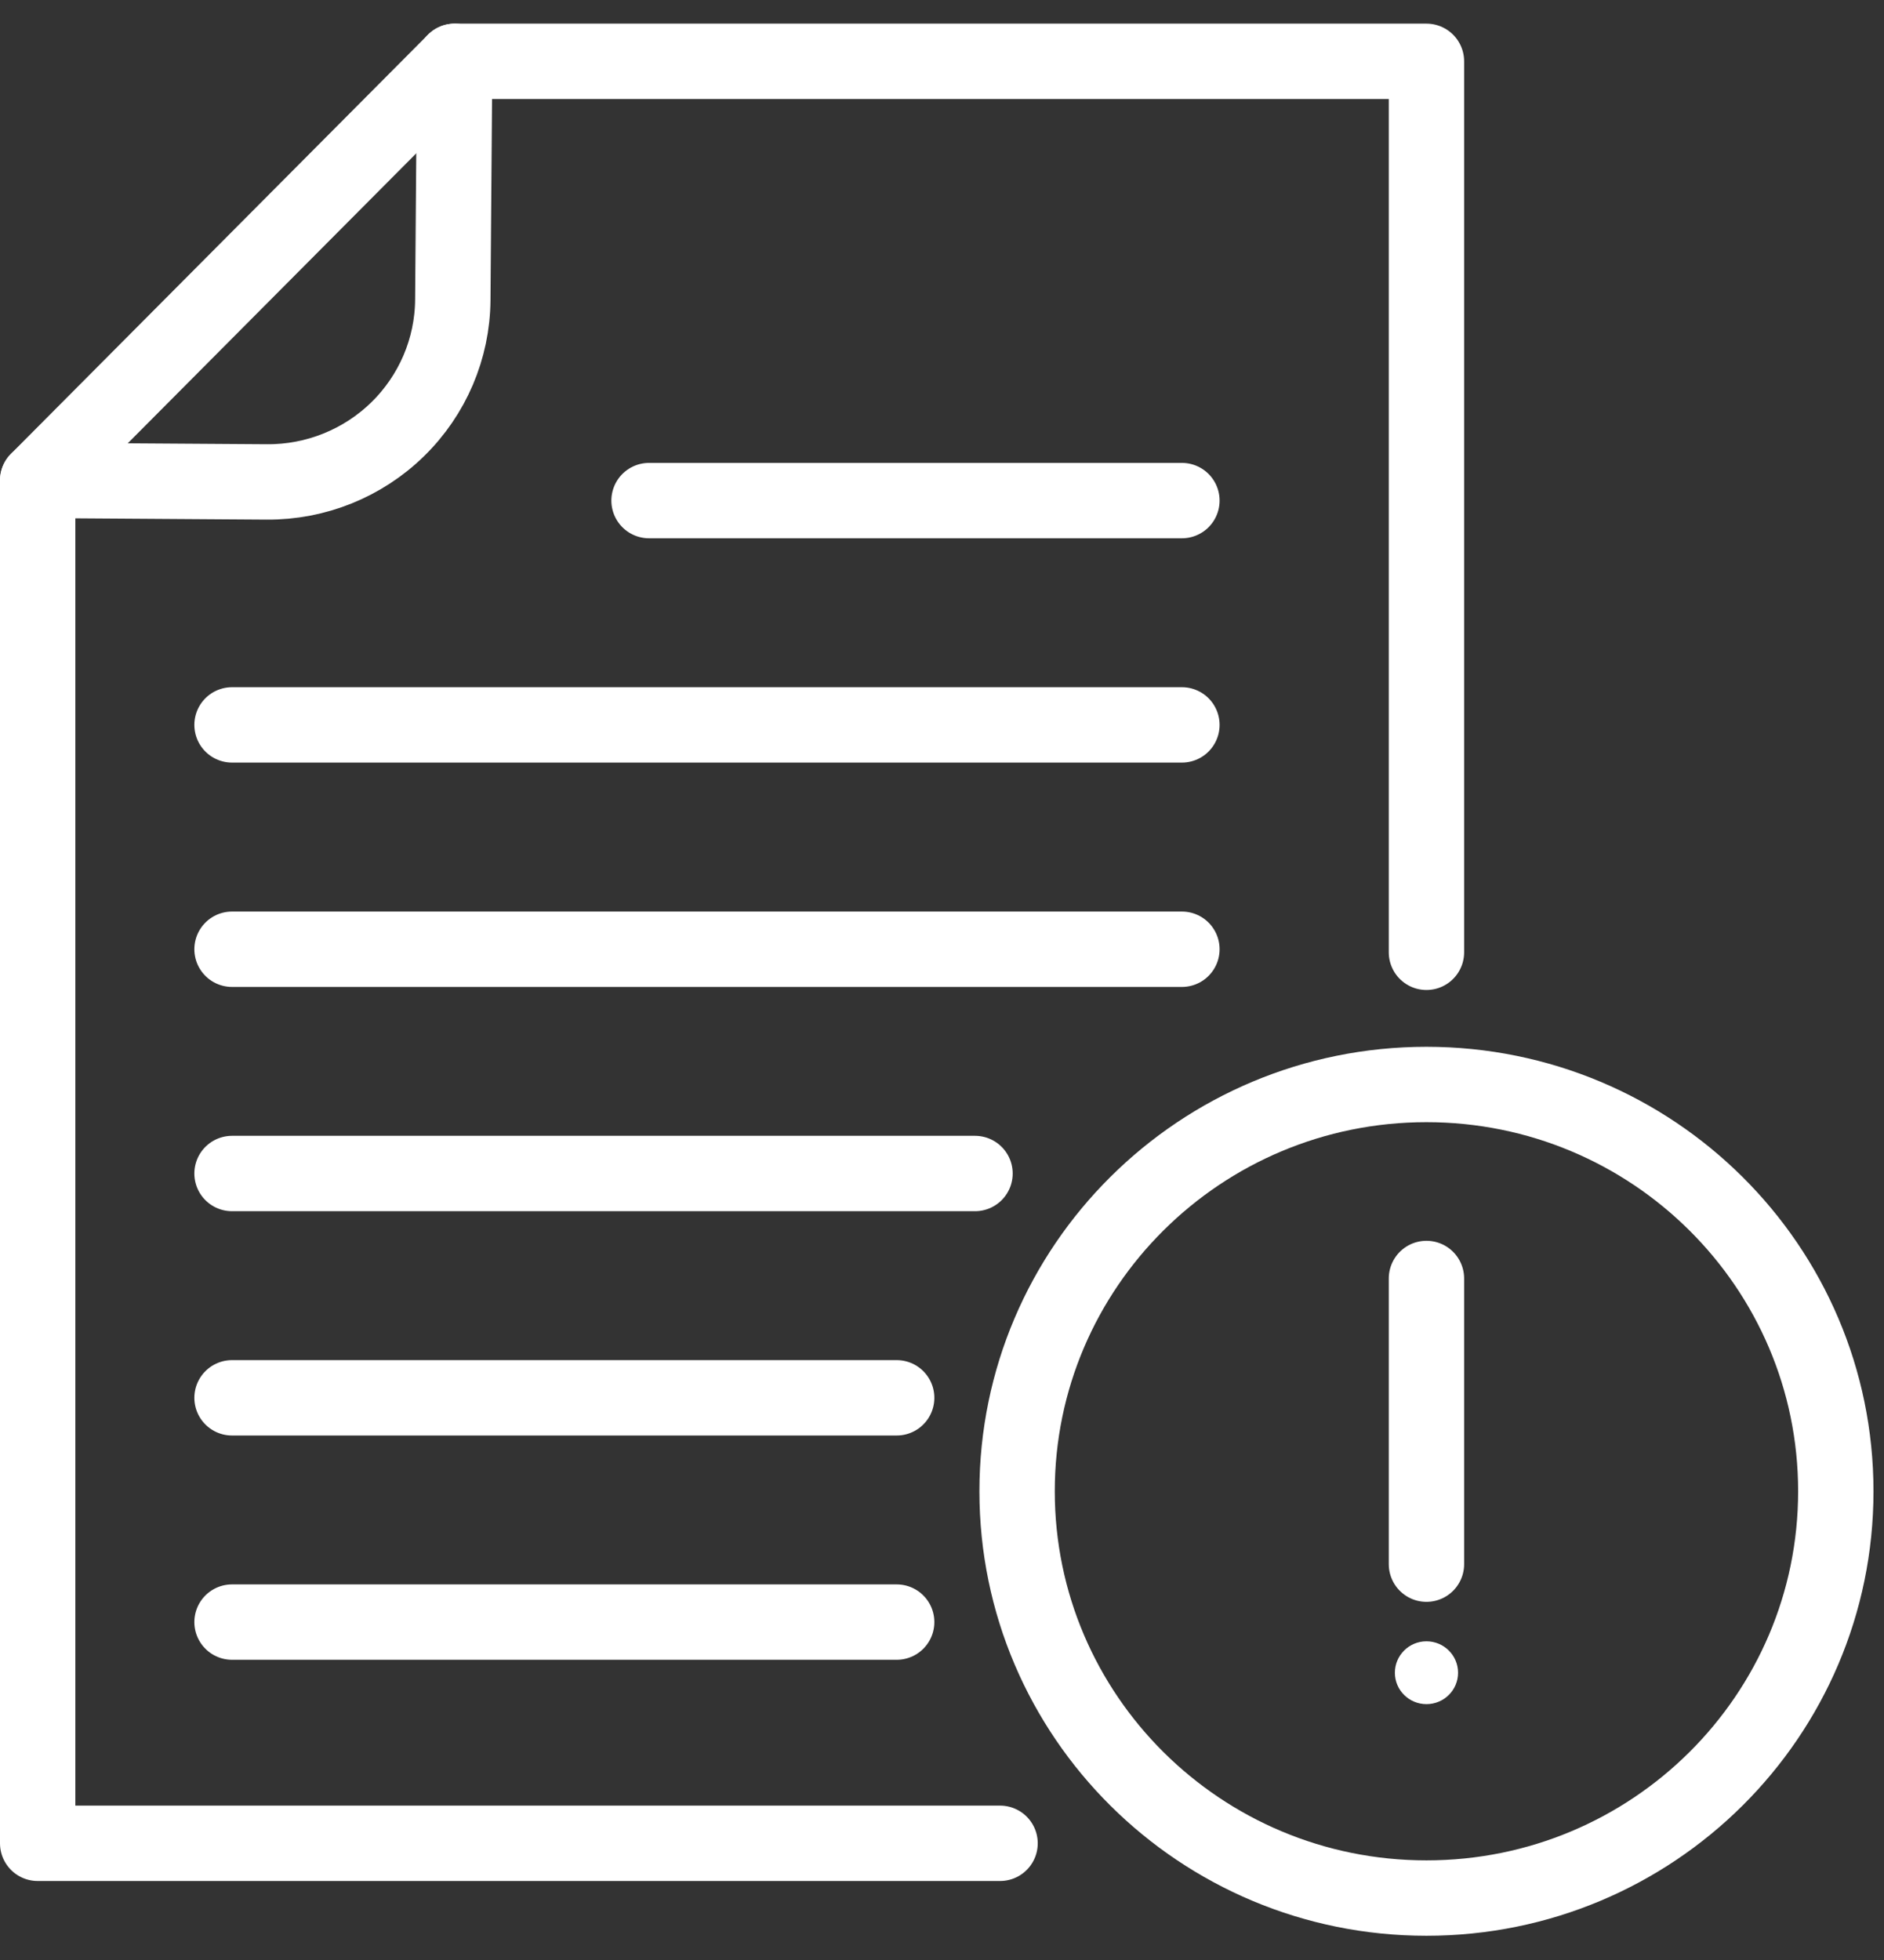 <svg width="50" height="52" viewBox="0 0 50 52" fill="none" xmlns="http://www.w3.org/2000/svg">
<rect x="0" y="0" width="50" height="52" fill="#333333" stroke="none"/>
<path d="M37.857 25.265V1.627H12.066L12.017 7.959C12.007 9.249 11.481 10.482 10.555 11.387C9.63 12.292 8.38 12.795 7.082 12.786L1 12.745V48.904H26.541" stroke="white" stroke-width="2" stroke-linecap="round" stroke-linejoin="round"/>
<path d="M12.066 1.627L1 12.745" stroke="white" stroke-width="2" stroke-linecap="round" stroke-linejoin="round"/>
<path d="M17.225 13.281H31.367" stroke="white" stroke-width="2" stroke-linecap="round" stroke-linejoin="round"/>
<path d="M6.158 19.232H31.367" stroke="white" stroke-width="2" stroke-linecap="round" stroke-linejoin="round"/>
<path d="M6.158 25.184H31.367" stroke="white" stroke-width="2" stroke-linecap="round" stroke-linejoin="round"/>
<path d="M6.158 31.134H25.876" stroke="white" stroke-width="2" stroke-linecap="round" stroke-linejoin="round"/>
<path d="M6.158 37.085H23.797" stroke="white" stroke-width="2" stroke-linecap="round" stroke-linejoin="round"/>
<path d="M6.158 43.035H23.797" stroke="white" stroke-width="2" stroke-linecap="round" stroke-linejoin="round"/>
<path d="M37.857 50.357C43.857 50.357 48.721 45.525 48.721 39.564C48.721 33.604 43.857 28.772 37.857 28.772C31.857 28.772 26.993 33.604 26.993 39.564C26.993 45.525 31.857 50.357 37.857 50.357Z" stroke="white" stroke-width="2" stroke-linecap="round" stroke-linejoin="round"/>
<path d="M37.857 45.212C38.321 45.212 38.696 44.839 38.696 44.379C38.696 43.919 38.321 43.545 37.857 43.545C37.394 43.545 37.019 43.919 37.019 44.379C37.019 44.839 37.394 45.212 37.857 45.212Z" fill="white"/>
<path d="M37.857 33.919V41.498" stroke="white" stroke-width="2" stroke-linecap="round" stroke-linejoin="round"/>
</svg>
